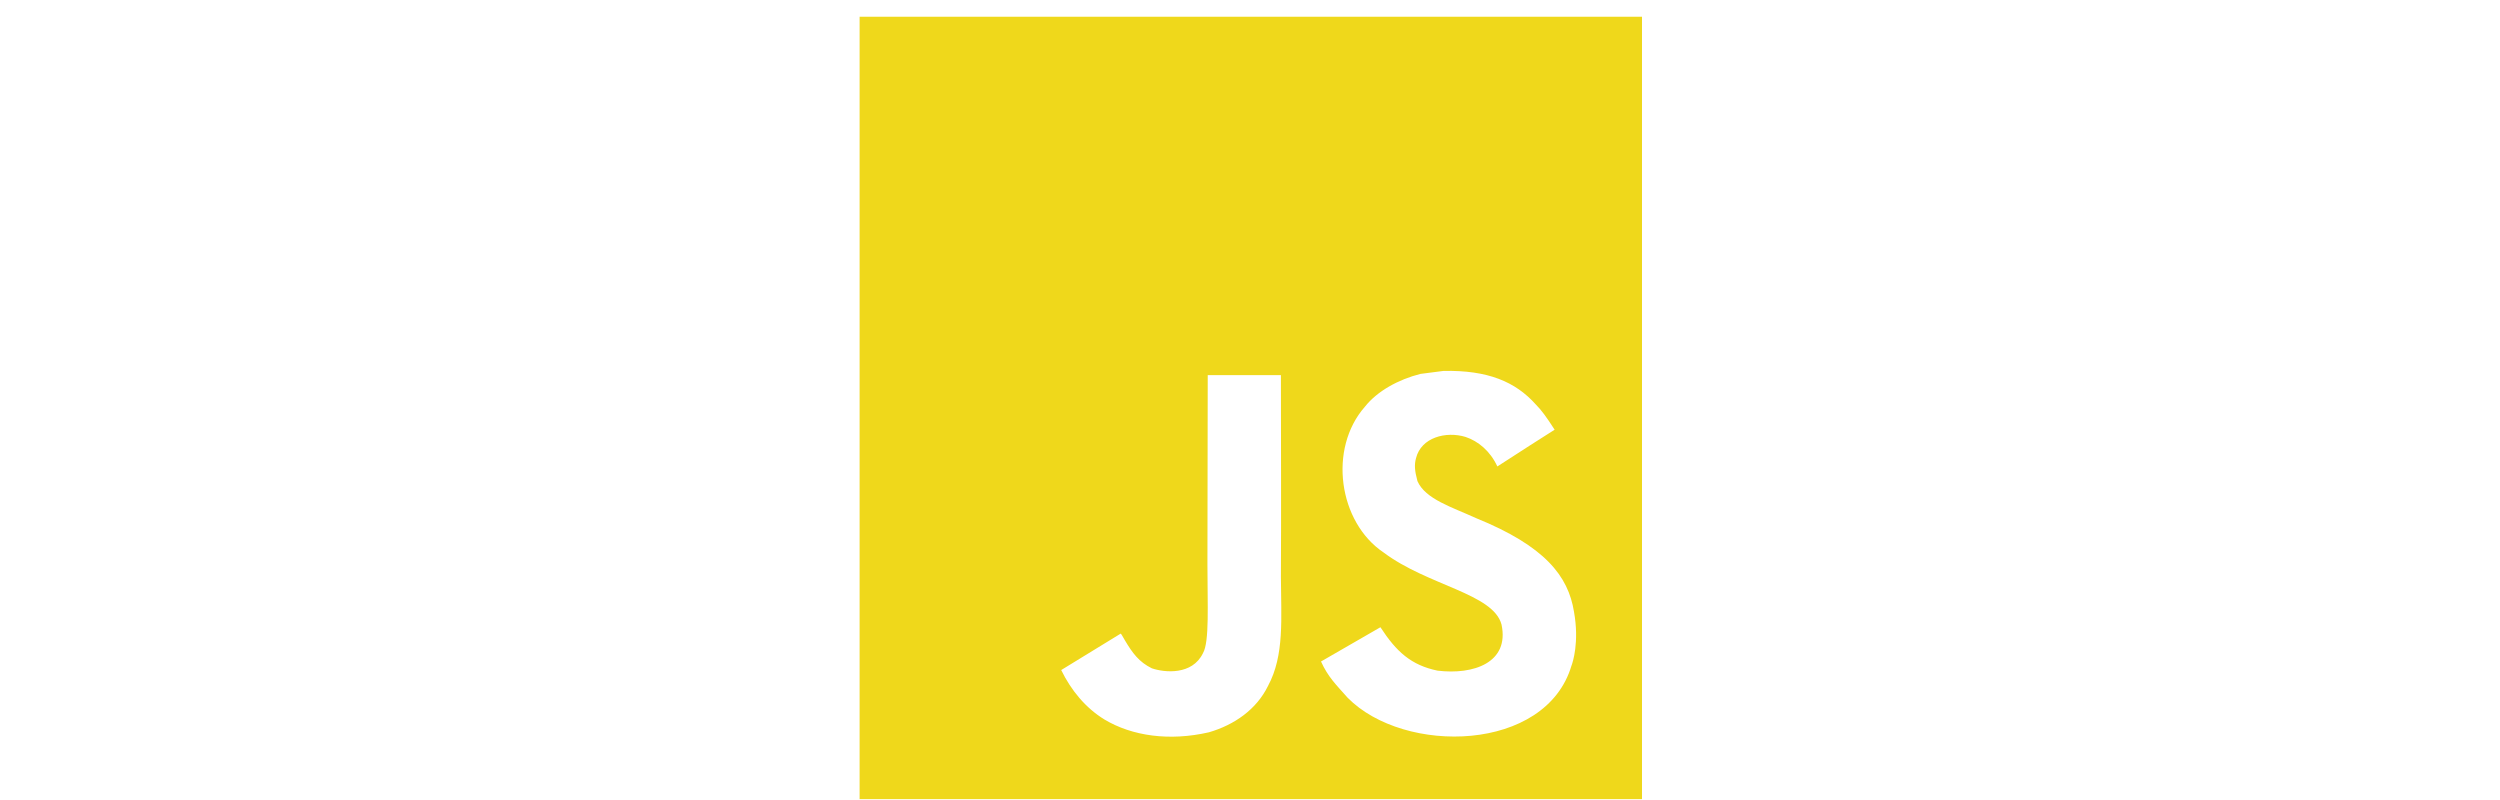 <svg xmlns="http://www.w3.org/2000/svg" width="100" viewBox="0 0 32 32" id="js">
  <path fill="#efd81b" d="M.384.67v31.296H31.68V.67H.384zm16.334 26.772c-.461.937-1.342 1.553-2.362 1.85-1.568.36-3.067.155-4.183-.515-.747-.458-1.33-1.163-1.725-1.975.794-.485 1.586-.973 2.38-1.458.021.009.083.122.167.268.303.509.565.869 1.08 1.121.506.172 1.615.283 2.044-.607.262-.452.178-1.936.178-3.545 0-2.529.012-5.016.012-7.576h2.927c0 2.688.015 5.383 0 8.067.006 1.645.149 3.14-.518 4.369zm12.144-.827c-1.017 3.481-6.691 3.594-8.957 1.294-.479-.541-.779-.824-1.065-1.449 1.205-.693 1.205-.693 2.377-1.371.637.979 1.226 1.517 2.285 1.737 1.437.175 2.883-.318 2.559-1.844-.333-1.247-2.942-1.55-4.718-2.883-1.803-1.211-2.225-4.153-.744-5.834.494-.622 1.336-1.086 2.219-1.309l.922-.119c1.77-.036 2.877.431 3.689 1.339.226.229.41.476.756 1.012-.943.601-.94.595-2.291 1.47-.289-.622-.767-1.012-1.273-1.181-.785-.238-1.776.021-1.981.851-.071.256-.056.494.057.916.318.726 1.386 1.041 2.344 1.481 2.758 1.119 3.689 2.317 3.918 3.745.22 1.229-.054 2.026-.095 2.145z"></path>
</svg>
